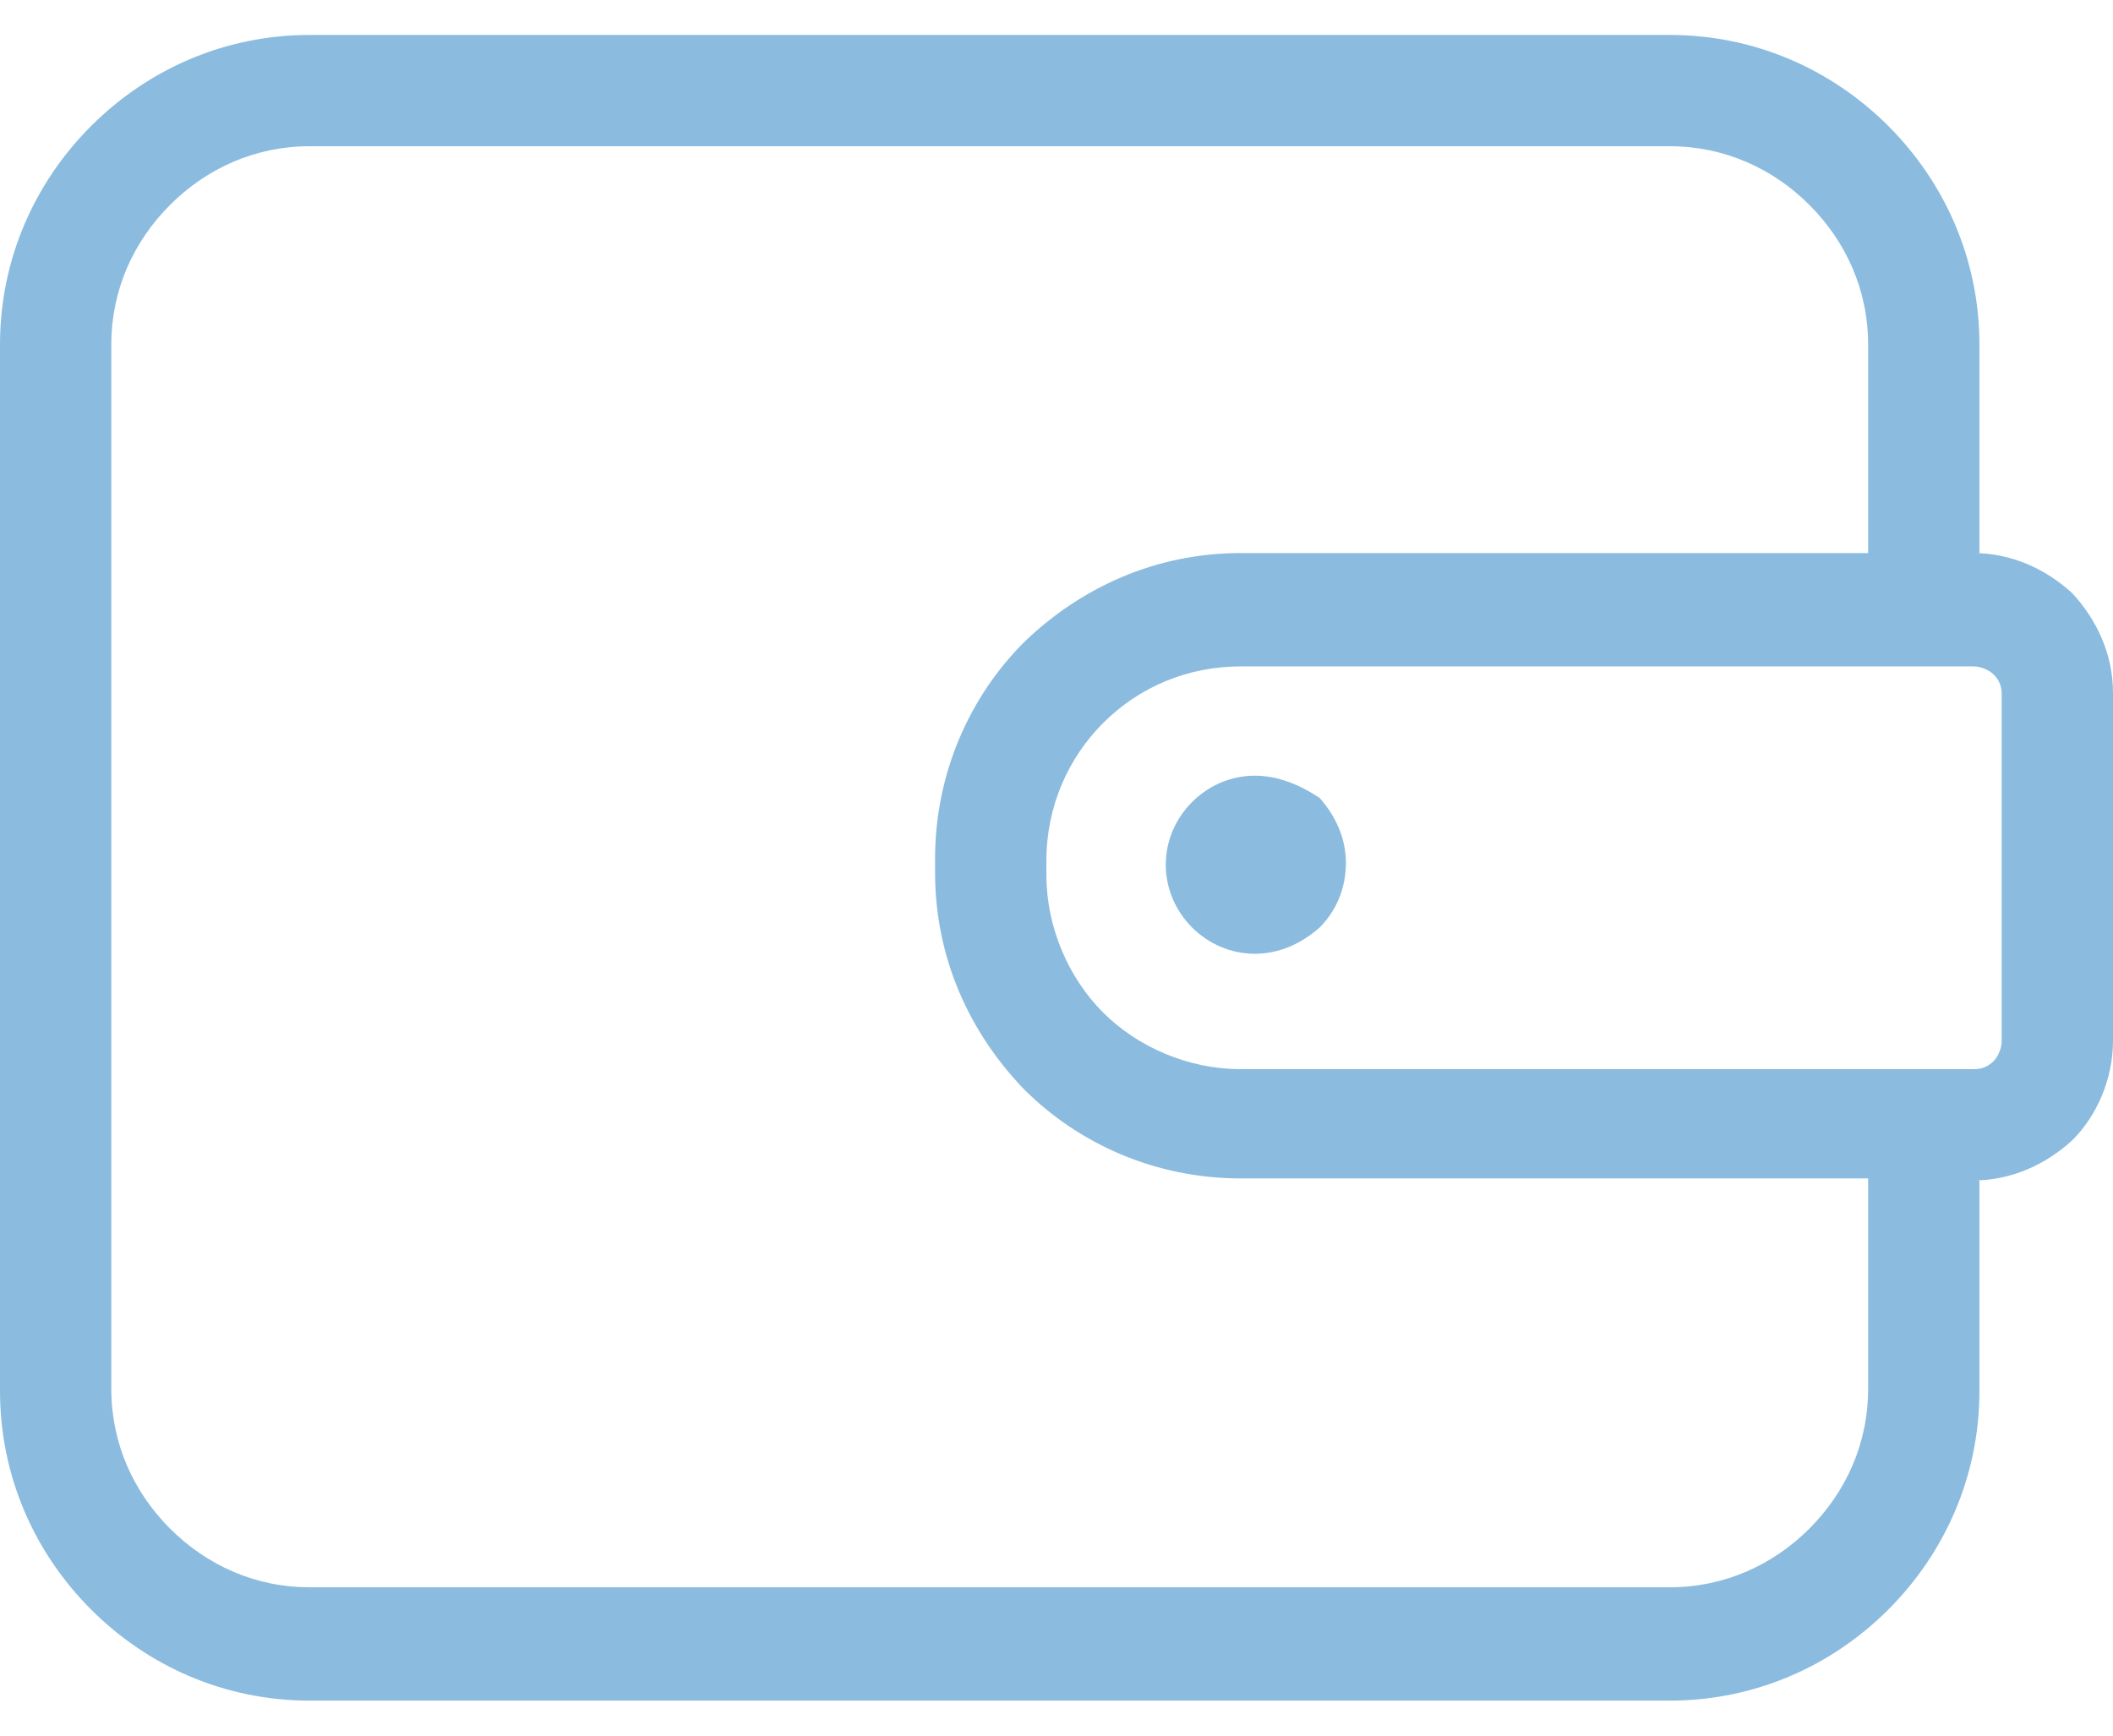 <svg width="28" height="23" viewBox="0 0 28 23" fill="none" xmlns="http://www.w3.org/2000/svg">
<path d="M27.464 7.865C27.115 7.543 26.659 7.329 26.149 7.329C26.176 7.329 26.203 7.329 26.23 7.329V4.566C26.23 3.44 25.774 2.421 25.023 1.67C24.272 0.919 23.253 0.463 22.126 0.463H4.103C2.977 0.463 1.958 0.919 1.207 1.67C0.456 2.421 0 3.44 0 4.566V18.432C0 19.559 0.456 20.578 1.207 21.329C1.958 22.08 2.977 22.536 4.103 22.536H22.126C23.253 22.536 24.272 22.08 25.023 21.329C25.774 20.578 26.23 19.559 26.23 18.432V15.643C26.203 15.643 26.176 15.643 26.149 15.643C26.659 15.643 27.115 15.428 27.464 15.107C27.785 14.785 28 14.302 28 13.792V9.179C28 8.67 27.785 8.214 27.464 7.865ZM24.755 18.405C24.755 19.13 24.46 19.773 23.977 20.256C23.494 20.739 22.851 21.034 22.126 21.034H4.103C3.379 21.034 2.736 20.739 2.253 20.256C1.77 19.773 1.475 19.13 1.475 18.405V4.566C1.475 3.842 1.77 3.199 2.253 2.716C2.736 2.233 3.379 1.938 4.103 1.938H22.126C22.851 1.938 23.494 2.233 23.977 2.716C24.46 3.199 24.755 3.842 24.755 4.566V7.329H16.441C15.314 7.329 14.322 7.785 13.571 8.509C12.847 9.233 12.391 10.252 12.391 11.379V11.566C12.391 12.693 12.847 13.685 13.571 14.436C14.295 15.16 15.314 15.616 16.441 15.616H24.755V18.405ZM26.525 13.792C26.525 13.9 26.471 14.007 26.418 14.061C26.337 14.141 26.257 14.168 26.149 14.168H16.441C15.743 14.168 15.073 13.873 14.617 13.417C14.161 12.961 13.866 12.29 13.866 11.593V11.405C13.866 10.681 14.161 10.038 14.617 9.582C15.1 9.099 15.743 8.831 16.441 8.831H26.149C26.257 8.831 26.364 8.884 26.418 8.938C26.498 9.018 26.525 9.099 26.525 9.206V13.792Z" fill="#8BBCDF"/>
<path d="M16.628 10.279C16.306 10.279 16.012 10.413 15.797 10.628C15.582 10.842 15.448 11.137 15.448 11.459C15.448 11.781 15.582 12.076 15.797 12.291C16.012 12.505 16.306 12.639 16.628 12.639C16.95 12.639 17.245 12.505 17.487 12.291C17.701 12.076 17.835 11.781 17.835 11.433C17.835 11.111 17.701 10.816 17.487 10.574C17.245 10.413 16.95 10.279 16.628 10.279Z" fill="#8BBCDF"/>
</svg>

